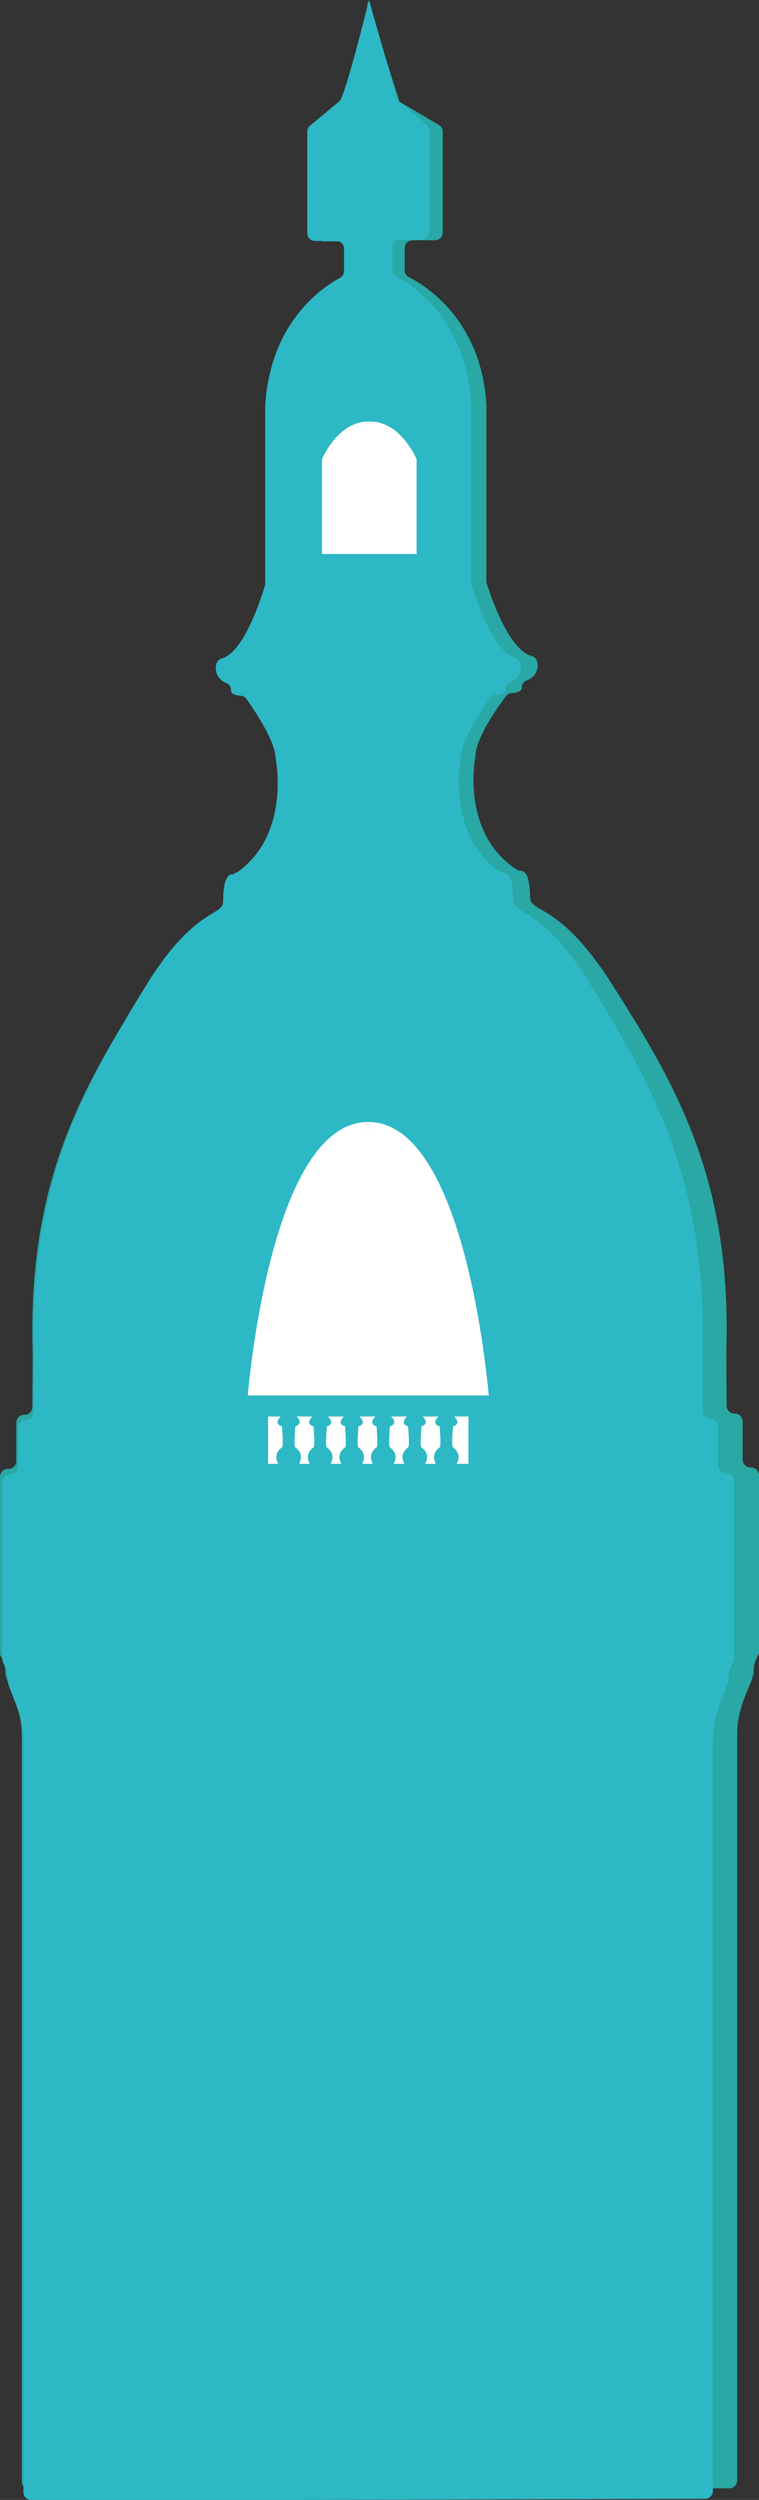 <svg xmlns="http://www.w3.org/2000/svg" viewBox="0 0 144.41 475.33"><rect x="0" y="0" width="144.41" height="475.33" fill="#333333" stroke="none"/><defs><style>.cls-1{fill:#29a8a5;}.cls-2{fill:#2db8c5;}.cls-3{fill:#fff;}</style></defs><g id="Calque_2" data-name="Calque 2"><g id="Calque_1-2" data-name="Calque 1"><path class="cls-1" d="M76,19.33l7.7,4.55A1.46,1.46,0,0,1,84.24,25V44.22a1.49,1.49,0,0,1-1.52,1.46H78.51A1.51,1.51,0,0,0,77,47.15V51.4a1.46,1.46,0,0,0,.8,1.29C80.84,54.23,91.63,60.82,92.54,77v33.48a1.4,1.4,0,0,0,.06.41c.5,1.61,4,12.56,8.46,13.81a1.53,1.53,0,0,1,1.16,1.15,3,3,0,0,1-2.08,3.55,1.43,1.43,0,0,0-.85,1.38c0,.44-.4.88-1.91,1a1.51,1.51,0,0,0-1.12.59c-1.41,1.89-5.79,8-5.79,11.37,0,0-3,14.5,7.81,21.58a1.72,1.72,0,0,0,.86.25c.6,0,1.7.67,1.7,5,0,3,5.19,1,14.53,14.92,13.48,20.9,23.86,38.81,22.82,71.65l.06,10.18a1.5,1.5,0,0,0,1.53,1.45h0a1.5,1.5,0,0,1,1.52,1.47v7.32a1.49,1.49,0,0,0,1.53,1.46h.06a1.5,1.5,0,0,1,1.52,1.47v33.57a1.32,1.32,0,0,1-.19.7,6.2,6.2,0,0,0-.84,3.08c0,2-3.12,6-3.12,11.94V471.65a1.49,1.49,0,0,1-1.52,1.46l-80.65.22H5.67a1.49,1.49,0,0,1-1.52-1.46V330c0-6-3.11-10-3.11-11.94A6.18,6.18,0,0,0,.19,315a1.32,1.32,0,0,1-.19-.7V280.75a1.5,1.5,0,0,1,1.52-1.47h.07a1.49,1.49,0,0,0,1.52-1.46V270.5A1.5,1.5,0,0,1,4.64,269h0a1.49,1.49,0,0,0,1.52-1.45l.06-10.18c-1-32.84,9.34-50.75,22.83-71.65,9.33-13.93,14.52-11.94,14.52-14.92,0-4.37,1.11-5,1.7-5a1.69,1.69,0,0,0,.86-.25C57,158.46,53.94,144,53.94,144c0-3.34-4.37-9.48-5.79-11.37A1.51,1.51,0,0,0,47,132c-1.5-.1-1.9-.54-1.9-1a1.43,1.43,0,0,0-.85-1.38,3,3,0,0,1-2.09-3.55,1.53,1.53,0,0,1,1.16-1.15c4.44-1.25,8-12.2,8.46-13.81a1.4,1.4,0,0,0,.06-.41V77.24c.91-16.19,11.71-22.78,14.76-24.32a1.44,1.44,0,0,0,.8-1.29V47.38a1.5,1.5,0,0,0-1.52-1.47H61.69a1.49,1.49,0,0,1-1.52-1.46V25.23a1.44,1.44,0,0,1,.55-1.12l5.67-4.54C67.43,19.57,70,.33,70,.33"/><path class="cls-1" d="M48.33,265.36s4.15-52.74,23.86-52.74l-1,64.68H52.43s0-9,0-10.95S48.33,265.36,48.33,265.36Z"/><path class="cls-1" d="M96.08,265.36s-4.15-52.74-23.86-52.74l-2.1,64.68H92s0-9,0-10.95S96.08,265.36,96.08,265.36Z"/><path class="cls-1" d="M72.4,80.1c-6.22-.17-9.33,7.14-9.33,7.14v17.91H81.74V87.24S78.63,79.93,72.4,80.1Z"/><path class="cls-1" d="M56.88,267.31a1.94,1.94,0,0,0-1.79.89c-1.78,1.63.08,2,.08,2s.36,4,0,4c-2.47,1.82,0,4,0,4h2.65s2.47-2.22,0-4c-.36,0,0-4,0-4s1.86-.41.08-2a1.94,1.94,0,0,0-1.79-.89"/><path class="cls-1" d="M63.1,267.31a1.9,1.9,0,0,0-1.78.89c-1.79,1.63.07,2,.07,2s.36,4,0,4c-2.47,1.82,0,4,0,4H64s2.48-2.22,0-4c-.36,0,0-4,0-4s1.87-.41.08-2a1.93,1.93,0,0,0-1.78-.89"/><path class="cls-1" d="M69.32,267.31a1.93,1.93,0,0,0-1.78.89c-1.79,1.63.08,2,.08,2s.36,4,0,4c-2.48,1.82,0,4,0,4h2.65s2.47-2.22,0-4c-.36,0,0-4,0-4s1.86-.41.08-2a2,2,0,0,0-1.79-.89"/><path class="cls-1" d="M75.55,267.31a2,2,0,0,0-1.79.89c-1.78,1.63.08,2,.08,2s.36,4,0,4c-2.47,1.82,0,4,0,4h2.65s2.47-2.22,0-4c-.36,0,0-4,0-4s1.87-.41.08-2a1.93,1.93,0,0,0-1.78-.89"/><path class="cls-1" d="M81.77,267.31a1.93,1.93,0,0,0-1.78.89c-1.79,1.63.08,2,.08,2s.36,4,0,4c-2.48,1.82,0,4,0,4h2.65s2.47-2.22,0-4c-.36,0,0-4,0-4s1.86-.41.07-2a1.9,1.9,0,0,0-1.78-.89"/><path class="cls-1" d="M88,267.31a1.94,1.94,0,0,0-1.79.89c-1.78,1.63.08,2,.08,2s.36,4,0,4c-2.47,1.82,0,4,0,4h2.65s2.47-2.22,0-4c-.36,0,0-4,0-4s1.86-.41.08-2a1.94,1.94,0,0,0-1.79-.89"/><polyline class="cls-1" points="97.64 264.36 44.4 264.36 44.4 268.35 99.38 268.35 99.38 265.2"/><path class="cls-2" d="M75.67,19.1l5.47,4.56a1.45,1.45,0,0,1,.53,1.13V44.1a1.47,1.47,0,0,1-1.47,1.47H76.14A1.47,1.47,0,0,0,74.67,47v4.28a1.45,1.45,0,0,0,.77,1.29c2.94,1.56,13.35,8.18,14.23,24.44V110.7a1.4,1.4,0,0,0,.06.41c.48,1.63,3.87,12.62,8.15,13.88A1.53,1.53,0,0,1,99,126.14a3,3,0,0,1-2,3.57,1.45,1.45,0,0,0-.82,1.39c0,.44-.39.88-1.84,1a1.45,1.45,0,0,0-1.08.6c-1.36,1.9-5.58,8.07-5.58,11.42,0,0-2.91,14.57,7.53,21.69A1.5,1.5,0,0,0,96,166c.57,0,1.64.68,1.64,5.06,0,3,5,1,14,15,13,21,23,39,22,72l.06,10.23a1.47,1.47,0,0,0,1.47,1.47h0a1.47,1.47,0,0,1,1.47,1.47v7.35a1.47,1.47,0,0,0,1.47,1.47h.06a1.47,1.47,0,0,1,1.47,1.47V315.3a1.47,1.47,0,0,1-.18.71,6.39,6.39,0,0,0-.82,3.09c0,2-3,6-3,12V473.64a1.48,1.48,0,0,1-1.47,1.47l-77.74.22H5.93a1.47,1.47,0,0,1-1.47-1.47V331.33c0-6-3-10-3-12a6.39,6.39,0,0,0-.82-3.09,1.47,1.47,0,0,1-.18-.71V281.8a1.47,1.47,0,0,1,1.47-1.47H2a1.47,1.47,0,0,0,1.47-1.47V271.5A1.47,1.47,0,0,1,4.93,270h0a1.47,1.47,0,0,0,1.47-1.46l.06-10.24c-1-33,9-51,22-72,9-14,14-12,14-15,0-4.38,1.07-5,1.64-5.06a1.5,1.5,0,0,0,.83-.25c10.44-7.12,7.53-21.69,7.53-21.69,0-3.35-4.22-9.52-5.58-11.42a1.45,1.45,0,0,0-1.08-.6c-1.45-.1-1.84-.54-1.84-1a1.45,1.45,0,0,0-.82-1.39,3,3,0,0,1-2-3.57,1.53,1.53,0,0,1,1.12-1.15C46.53,124,49.92,113,50.4,111.34a1.35,1.35,0,0,0,.06-.41V77.28C51.34,61,61.75,54.4,64.69,52.84a1.45,1.45,0,0,0,.77-1.29V47.28A1.47,1.47,0,0,0,64,45.81H59.93a1.47,1.47,0,0,1-1.47-1.47V25A1.47,1.47,0,0,1,59,23.89l5.47-4.56C65.46,19.33,70.2,0,70.2,0"/><path class="cls-3" d="M47.05,266.33s4-53,23-53l-1,65H51s0-9,0-11S47.05,266.33,47.05,266.33Z"/><path class="cls-3" d="M93.08,266.33s-4-53-23-53l-2,65H89.13s0-9,0-11S93.08,266.33,93.08,266.33Z"/><path class="cls-3" d="M70.26,80.16c-6-.17-9,7.17-9,7.17v18h18v-18S76.26,80,70.26,80.16Z"/><path class="cls-2" d="M55.29,268.29a1.82,1.82,0,0,0-1.72.9c-1.73,1.63.07,2,.07,2s.35,4.06,0,4c-2.38,1.83,0,4.05,0,4.05H56.2s2.38-2.22,0-4.05c-.35,0,0-4,0-4s1.79-.41.07-2a1.85,1.85,0,0,0-1.72-.9"/><path class="cls-2" d="M61.29,268.29a1.82,1.82,0,0,0-1.72.9c-1.73,1.63.07,2,.07,2s.35,4.06,0,4c-2.38,1.83,0,4.05,0,4.05H62.2s2.38-2.22,0-4.05c-.35,0,0-4,0-4s1.79-.41.07-2a1.85,1.85,0,0,0-1.72-.9"/><path class="cls-2" d="M67.29,268.29a1.82,1.82,0,0,0-1.72.9c-1.73,1.63.07,2,.07,2s.35,4.06,0,4c-2.38,1.83,0,4.05,0,4.05H68.2s2.38-2.22,0-4.05c-.35,0,0-4,0-4s1.79-.41.07-2a1.85,1.85,0,0,0-1.72-.9"/><path class="cls-2" d="M73.29,268.29a1.82,1.82,0,0,0-1.72.9c-1.73,1.63.07,2,.07,2s.35,4.06,0,4c-2.38,1.83,0,4.05,0,4.05H74.2s2.38-2.22,0-4.05c-.35,0,0-4,0-4s1.79-.41.07-2a1.85,1.85,0,0,0-1.72-.9"/><path class="cls-2" d="M79.29,268.29a1.82,1.82,0,0,0-1.72.9c-1.73,1.63.07,2,.07,2s.35,4.06,0,4c-2.38,1.83,0,4.05,0,4.05H80.2s2.38-2.22,0-4.05c-.35,0,0-4,0-4s1.79-.41.07-2a1.85,1.85,0,0,0-1.72-.9"/><path class="cls-2" d="M85.29,268.29a1.82,1.82,0,0,0-1.72.9c-1.73,1.63.07,2,.07,2s.35,4.06,0,4c-2.38,1.83,0,4.05,0,4.05H86.2s2.38-2.22,0-4.05c-.35,0,0-4,0-4s1.79-.41.07-2a1.85,1.85,0,0,0-1.72-.9"/><polyline class="cls-2" points="94.58 265.33 43.26 265.33 43.26 269.33 96.26 269.33 96.26 266.17"/></g></g></svg>